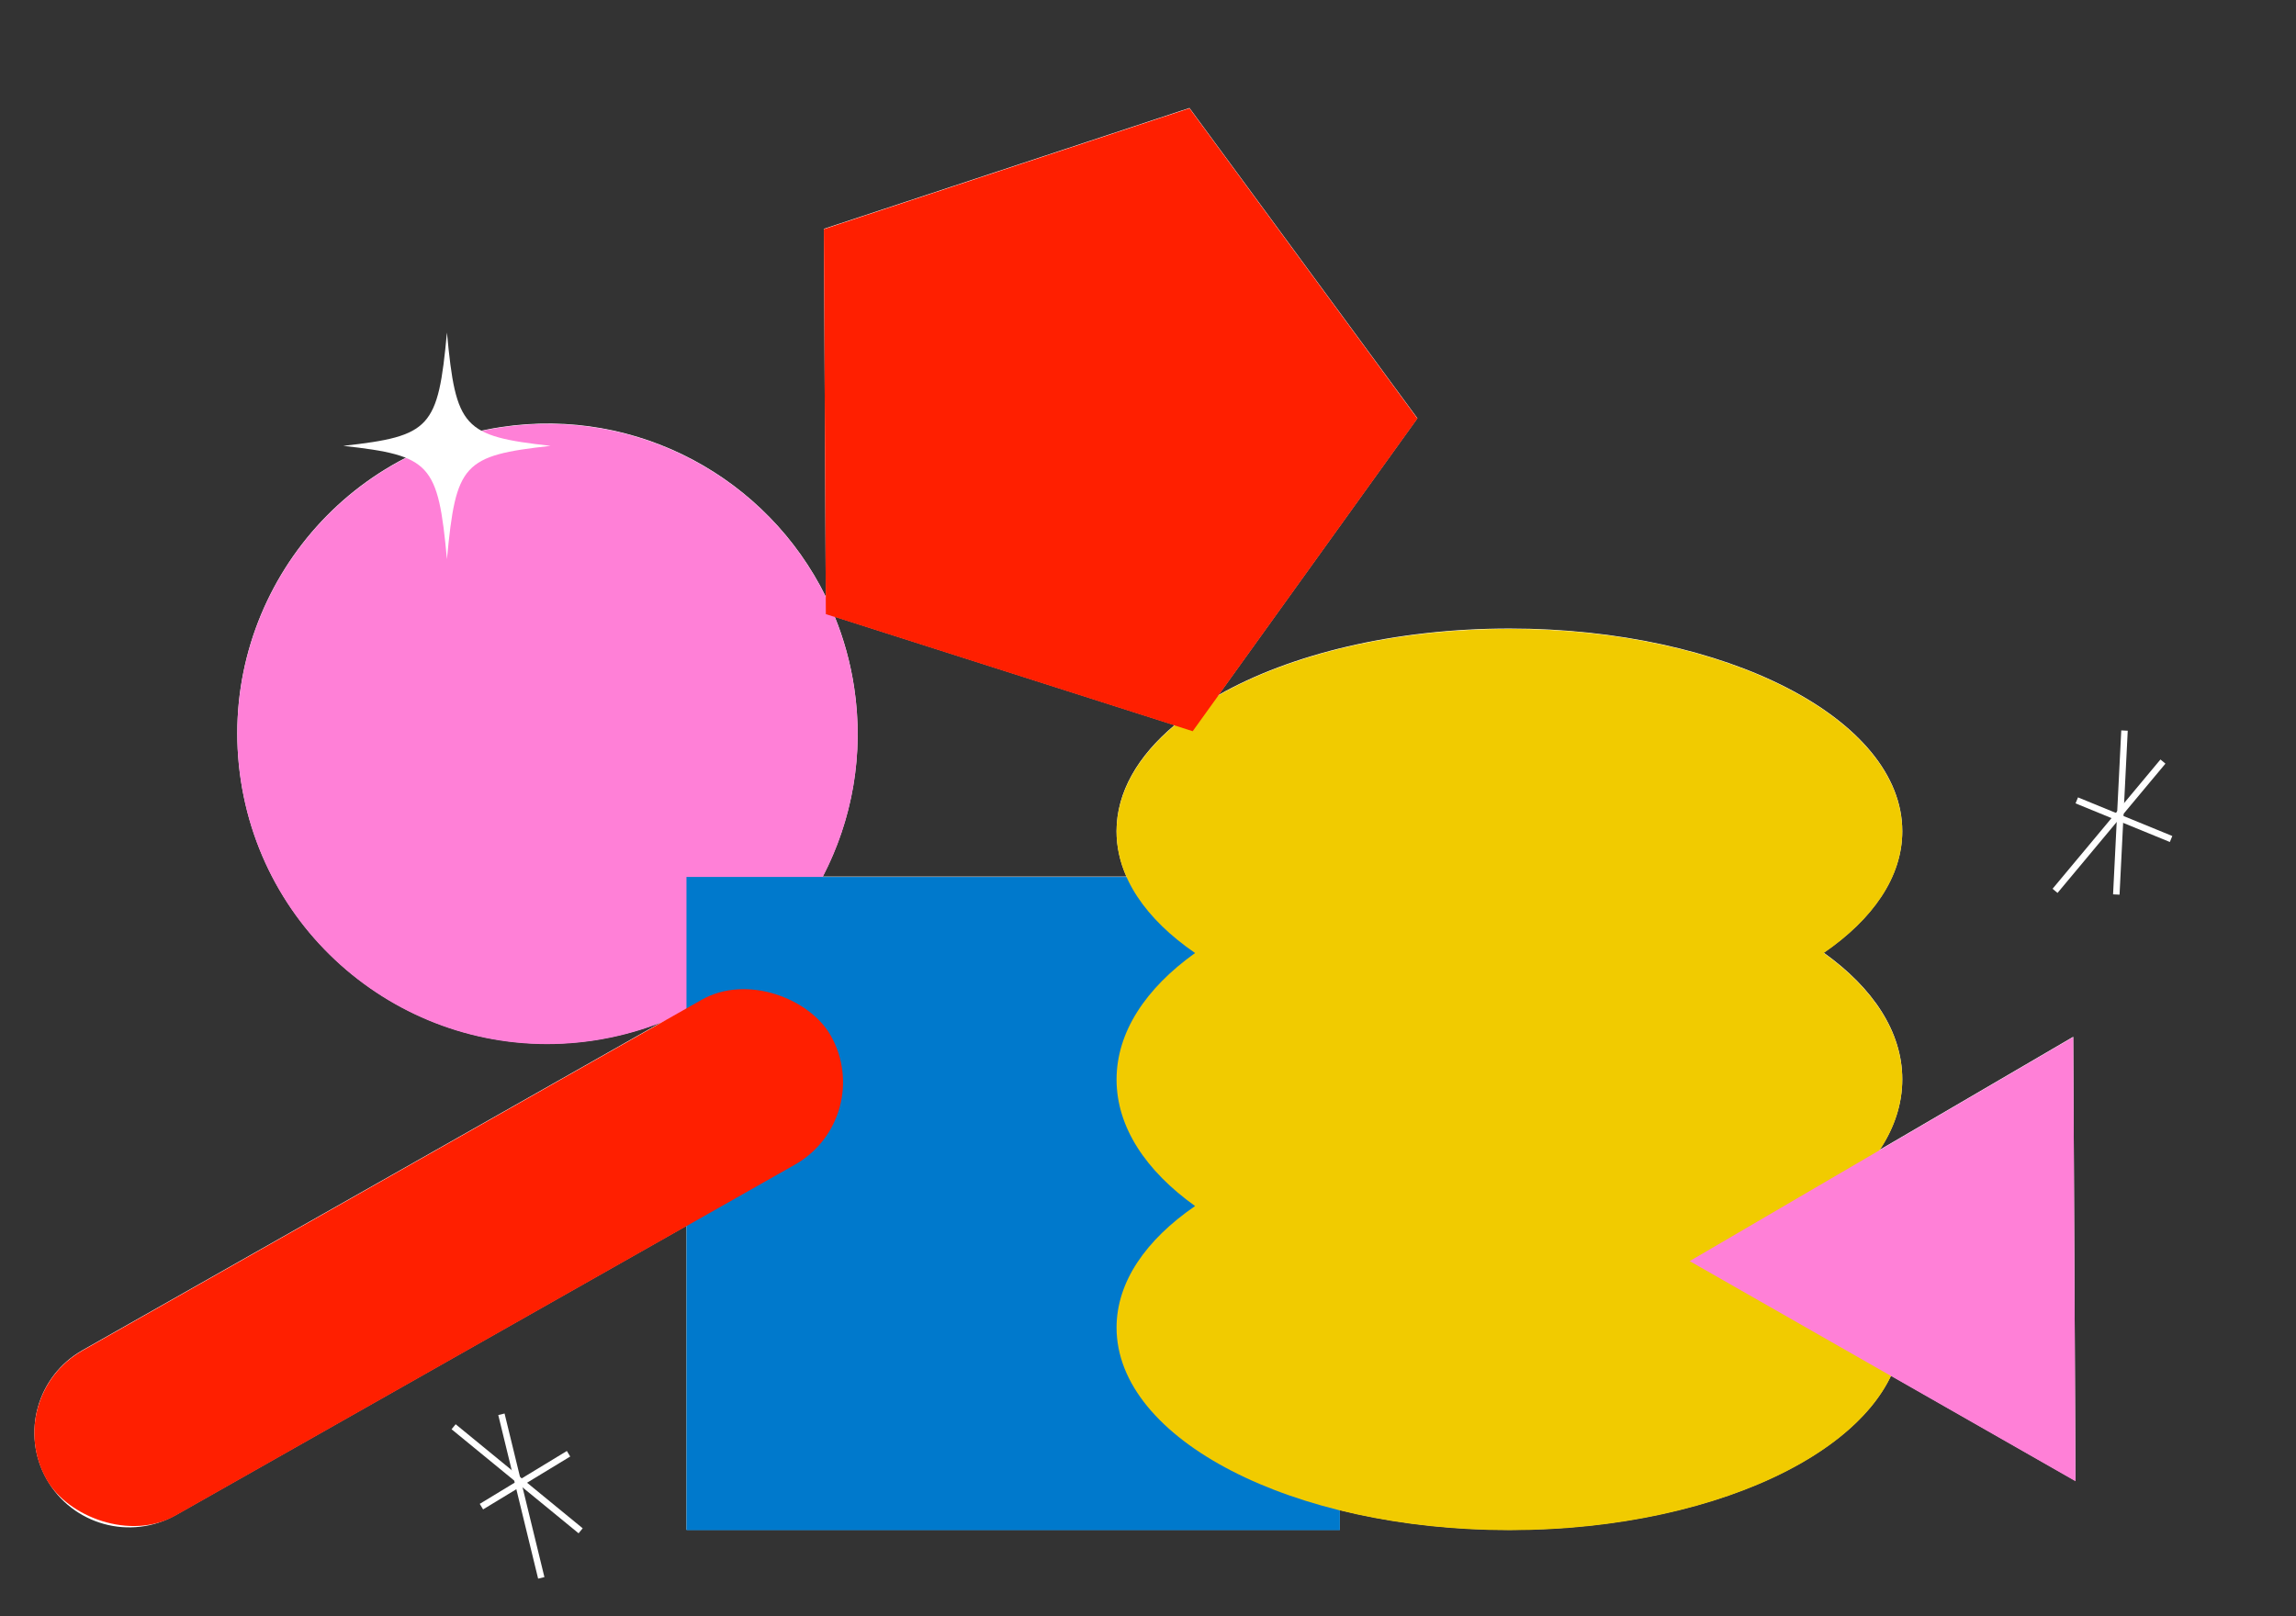 <svg width="240" height="169" viewBox="0 0 240 169" fill="none" xmlns="http://www.w3.org/2000/svg">
<rect x="0" y="0" width="240" height="169" fill="#333333" stroke="none"/>
<g id="Group 316121447">
<g id="Group 316121444">
<path id="Union" fill-rule="evenodd" clip-rule="evenodd" d="M148.162 43.728L124.334 11.287L86.118 23.923L86.317 62.374C80.24 50.029 66.68 42.474 52.353 44.653C34.651 47.344 22.483 63.877 25.175 81.578C27.866 99.28 44.398 111.448 62.1 108.756C64.589 108.378 66.969 107.726 69.213 106.835L8.615 141.175C3.857 143.871 2.186 149.914 4.882 154.672C7.578 159.429 13.62 161.101 18.378 158.404L71.757 128.156V159.95H140.055V157.881C145.421 159.207 151.431 159.95 157.778 159.95C177.078 159.95 193.269 153.083 197.666 143.827L216.95 154.831L216.715 108.397L196.487 120.212C198.013 117.905 198.844 115.421 198.844 112.833C198.844 107.87 195.789 103.29 190.634 99.605C195.789 96.065 198.844 91.665 198.844 86.896C198.844 75.198 180.458 65.715 157.778 65.715C145.723 65.715 134.881 68.394 127.368 72.662L148.162 43.728ZM122.78 75.81L87.258 64.472C88.2 66.788 88.886 69.251 89.278 71.831C90.352 78.892 89.061 85.767 85.998 91.651H117.751C117.072 90.123 116.713 88.531 116.713 86.896C116.713 82.832 118.932 79.035 122.78 75.81Z" fill="white"/>
<g id="Group 2608803">
<g id="Ellipse 192" style="mix-blend-mode:multiply">
<circle cx="57.227" cy="76.742" r="32.42" transform="rotate(-8.646 57.227 76.742)" fill="#FF80D7"/>
</g>
<g id="Rectangle 34129" style="mix-blend-mode:multiply">
<rect x="71.757" y="91.689" width="68.299" height="68.299" fill="#0079CC"/>
</g>
<g id="Rectangle 34130" style="mix-blend-mode:multiply">
<rect y="146.094" width="94.196" height="19.803" rx="9.902" transform="rotate(-29.539 0 146.094)" fill="#FF1F00"/>
</g>
<g id="Union_2" style="mix-blend-mode:multiply">
<path fill-rule="evenodd" clip-rule="evenodd" d="M116.713 86.934C116.713 91.702 119.768 96.102 124.923 99.642C119.768 103.327 116.713 107.907 116.713 112.87C116.713 117.833 119.767 122.413 124.923 126.097C119.768 129.637 116.713 134.038 116.713 138.806C116.713 150.504 135.098 159.987 157.778 159.987C180.458 159.987 198.844 150.504 198.844 138.806C198.844 134.038 195.789 129.637 190.634 126.097C195.789 122.413 198.844 117.833 198.844 112.87C198.844 107.907 195.789 103.327 190.634 99.642C195.789 96.102 198.844 91.702 198.844 86.934C198.844 75.236 180.458 65.752 157.778 65.752C135.098 65.752 116.713 75.236 116.713 86.934Z" fill="#F1CB00"/>
</g>
<g id="Polygon 21" style="mix-blend-mode:multiply">
<path d="M216.715 108.434L216.95 154.868L176.619 131.854L216.715 108.434Z" fill="#FF80D7"/>
</g>
<path id="Polygon 22" d="M124.334 11.324L148.162 43.765L124.672 76.451L86.326 64.211L86.118 23.96L124.334 11.324Z" fill="#FF1F00"/>
</g>
</g>
<g id="Group 316121445">
<path id="Vector 1" d="M52.413 147.869L56.579 164.973" stroke="white" stroke-width="0.677"/>
<path id="Vector 2" d="M47.416 149.173L60.694 160.051" stroke="white" stroke-width="0.677"/>
<path id="Vector 3" d="M59.429 151.996L50.322 157.525" stroke="white" stroke-width="0.677"/>
</g>
<g id="Group 316121443">
<path id="Vector 1_2" d="M226.092 79.625L214.813 93.142" stroke="white" stroke-width="0.677"/>
<path id="Vector 2_2" d="M222.073 76.383L221.217 93.525" stroke="white" stroke-width="0.677"/>
<path id="Vector 3_2" d="M226.942 87.721L217.084 83.683" stroke="white" stroke-width="0.677"/>
</g>
<path id="Vector" d="M57.553 46.616C48.41 47.637 47.653 48.465 46.719 58.465C45.785 48.465 45.029 47.637 35.886 46.616C45.029 45.594 45.785 44.766 46.719 34.767C47.653 44.766 48.41 45.594 57.553 46.616Z" fill="white"/>
</g>
</svg>
